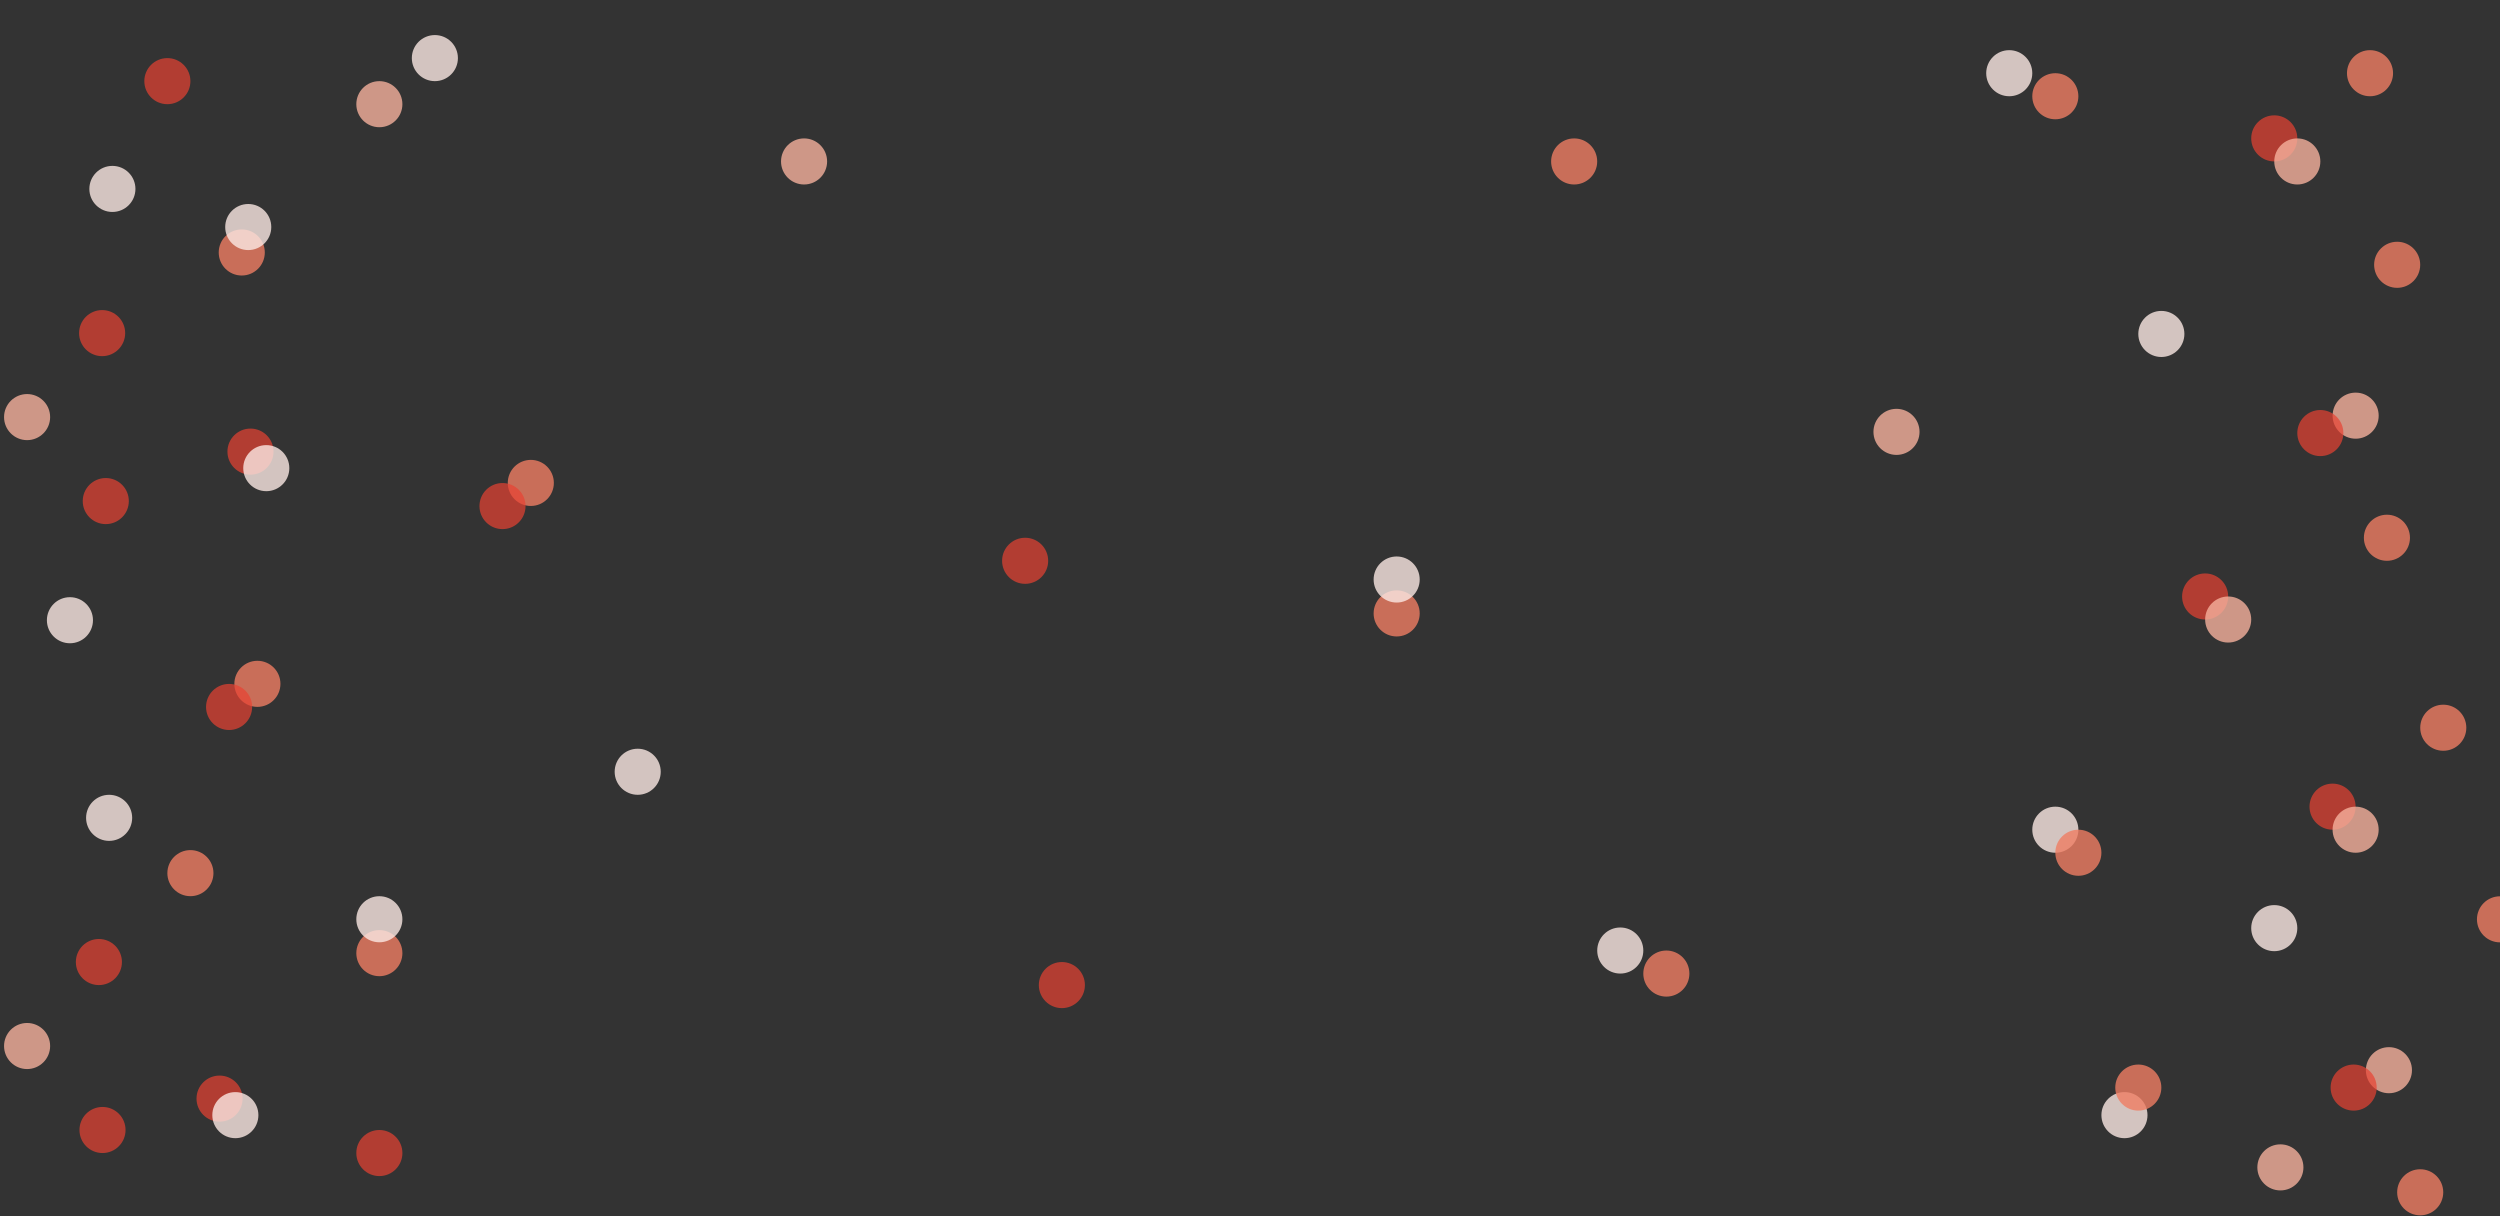 <svg id="Layer_1" data-name="Layer 1" xmlns="http://www.w3.org/2000/svg" viewBox="0 0 925.51 450.16"><rect x="0" y="0" width="925.51" height="450.16" fill="#333333" stroke="none"/><defs><style>.cls-1{fill:#e94233;opacity:0.7;}.cls-2{fill:#ee7d63;}.cls-2,.cls-3,.cls-4{opacity:0.8;}.cls-3{fill:#fbe8e3;}.cls-4{fill:#f5b09c;}</style></defs><title>confetti</title><circle class="cls-1" cx="61.96" cy="30.04" r="8.53"/><circle class="cls-1" cx="379.51" cy="207.61" r="8.53"/><circle class="cls-2" cx="89.5" cy="93.47" r="8.53"/><circle class="cls-3" cx="41.61" cy="69.94" r="8.53"/><circle class="cls-3" cx="91.9" cy="84.05" r="8.53"/><circle class="cls-1" cx="92.73" cy="167.19" r="8.53"/><circle class="cls-3" cx="98.58" cy="173.31" r="8.53"/><circle class="cls-1" cx="37.81" cy="123.32" r="8.53"/><circle class="cls-1" cx="393.11" cy="364.68" r="8.53"/><circle class="cls-4" cx="10.03" cy="154.41" r="8.53"/><circle class="cls-4" cx="140.44" cy="38.57" r="8.53"/><circle class="cls-4" cx="297.67" cy="59.77" r="8.53"/><circle class="cls-1" cx="39.16" cy="185.5" r="8.53"/><circle class="cls-2" cx="95.29" cy="253.16" r="8.53"/><circle class="cls-3" cx="25.89" cy="229.61" r="8.53"/><circle class="cls-1" cx="84.81" cy="261.72" r="8.53"/><circle class="cls-2" cx="196.51" cy="178.78" r="8.53"/><circle class="cls-1" cx="186.03" cy="187.35" r="8.53"/><circle class="cls-2" cx="70.49" cy="323.24" r="8.53"/><circle class="cls-2" cx="140.44" cy="352.86" r="8.53"/><circle class="cls-3" cx="40.4" cy="302.77" r="8.53"/><circle class="cls-3" cx="236.08" cy="285.71" r="8.53"/><circle class="cls-3" cx="140.44" cy="340.31" r="8.53"/><circle class="cls-2" cx="517.05" cy="227.09" r="8.53"/><circle class="cls-3" cx="517.05" cy="214.54" r="8.53"/><circle class="cls-3" cx="160.99" cy="21.51" r="8.53"/><circle class="cls-1" cx="81.28" cy="406.71" r="8.53"/><circle class="cls-3" cx="87.13" cy="412.83" r="8.53"/><circle class="cls-1" cx="36.61" cy="356.15" r="8.53"/><circle class="cls-4" cx="10.03" cy="387.24" r="8.53"/><circle class="cls-1" cx="37.95" cy="418.33" r="8.53"/><circle class="cls-1" cx="140.44" cy="426.86" r="8.53"/><circle class="cls-1" cx="841.94" cy="51.23" r="8.53"/><circle class="cls-4" cx="850.47" cy="59.77" r="8.53"/><circle class="cls-4" cx="872.07" cy="153.88" r="8.53"/><circle class="cls-1" cx="859" cy="160.32" r="8.53"/><circle class="cls-3" cx="800.14" cy="123.63" r="8.53"/><circle class="cls-3" cx="743.83" cy="27.1" r="8.53"/><circle class="cls-2" cx="887.44" cy="98.03" r="8.53"/><circle class="cls-2" cx="760.89" cy="35.63" r="8.53"/><circle class="cls-3" cx="599.83" cy="351.89" r="8.53"/><circle class="cls-2" cx="616.89" cy="360.42" r="8.53"/><circle class="cls-2" cx="877.39" cy="27.1" r="8.53"/><circle class="cls-2" cx="582.76" cy="59.77" r="8.53"/><circle class="cls-1" cx="816.35" cy="220.82" r="8.53"/><circle class="cls-4" cx="824.88" cy="229.35" r="8.53"/><circle class="cls-2" cx="883.65" cy="199.08" r="8.53"/><circle class="cls-1" cx="863.52" cy="298.63" r="8.53"/><circle class="cls-4" cx="872.06" cy="307.16" r="8.53"/><circle class="cls-4" cx="884.39" cy="396.19" r="8.53"/><circle class="cls-1" cx="871.33" cy="402.63" r="8.53"/><circle class="cls-4" cx="844.21" cy="432.17" r="8.53"/><circle class="cls-4" cx="702.09" cy="159.88" r="8.53"/><circle class="cls-3" cx="841.94" cy="343.6" r="8.53"/><circle class="cls-3" cx="760.89" cy="307.16" r="8.53"/><circle class="cls-3" cx="786.48" cy="412.83" r="8.53"/><circle class="cls-2" cx="925.51" cy="340.34" r="8.53"/><circle class="cls-2" cx="769.42" cy="315.69" r="8.53"/><circle class="cls-2" cx="904.51" cy="269.41" r="8.53"/><circle class="cls-2" cx="791.61" cy="402.63" r="8.53"/><circle class="cls-2" cx="895.97" cy="441.39" r="8.53"/></svg>